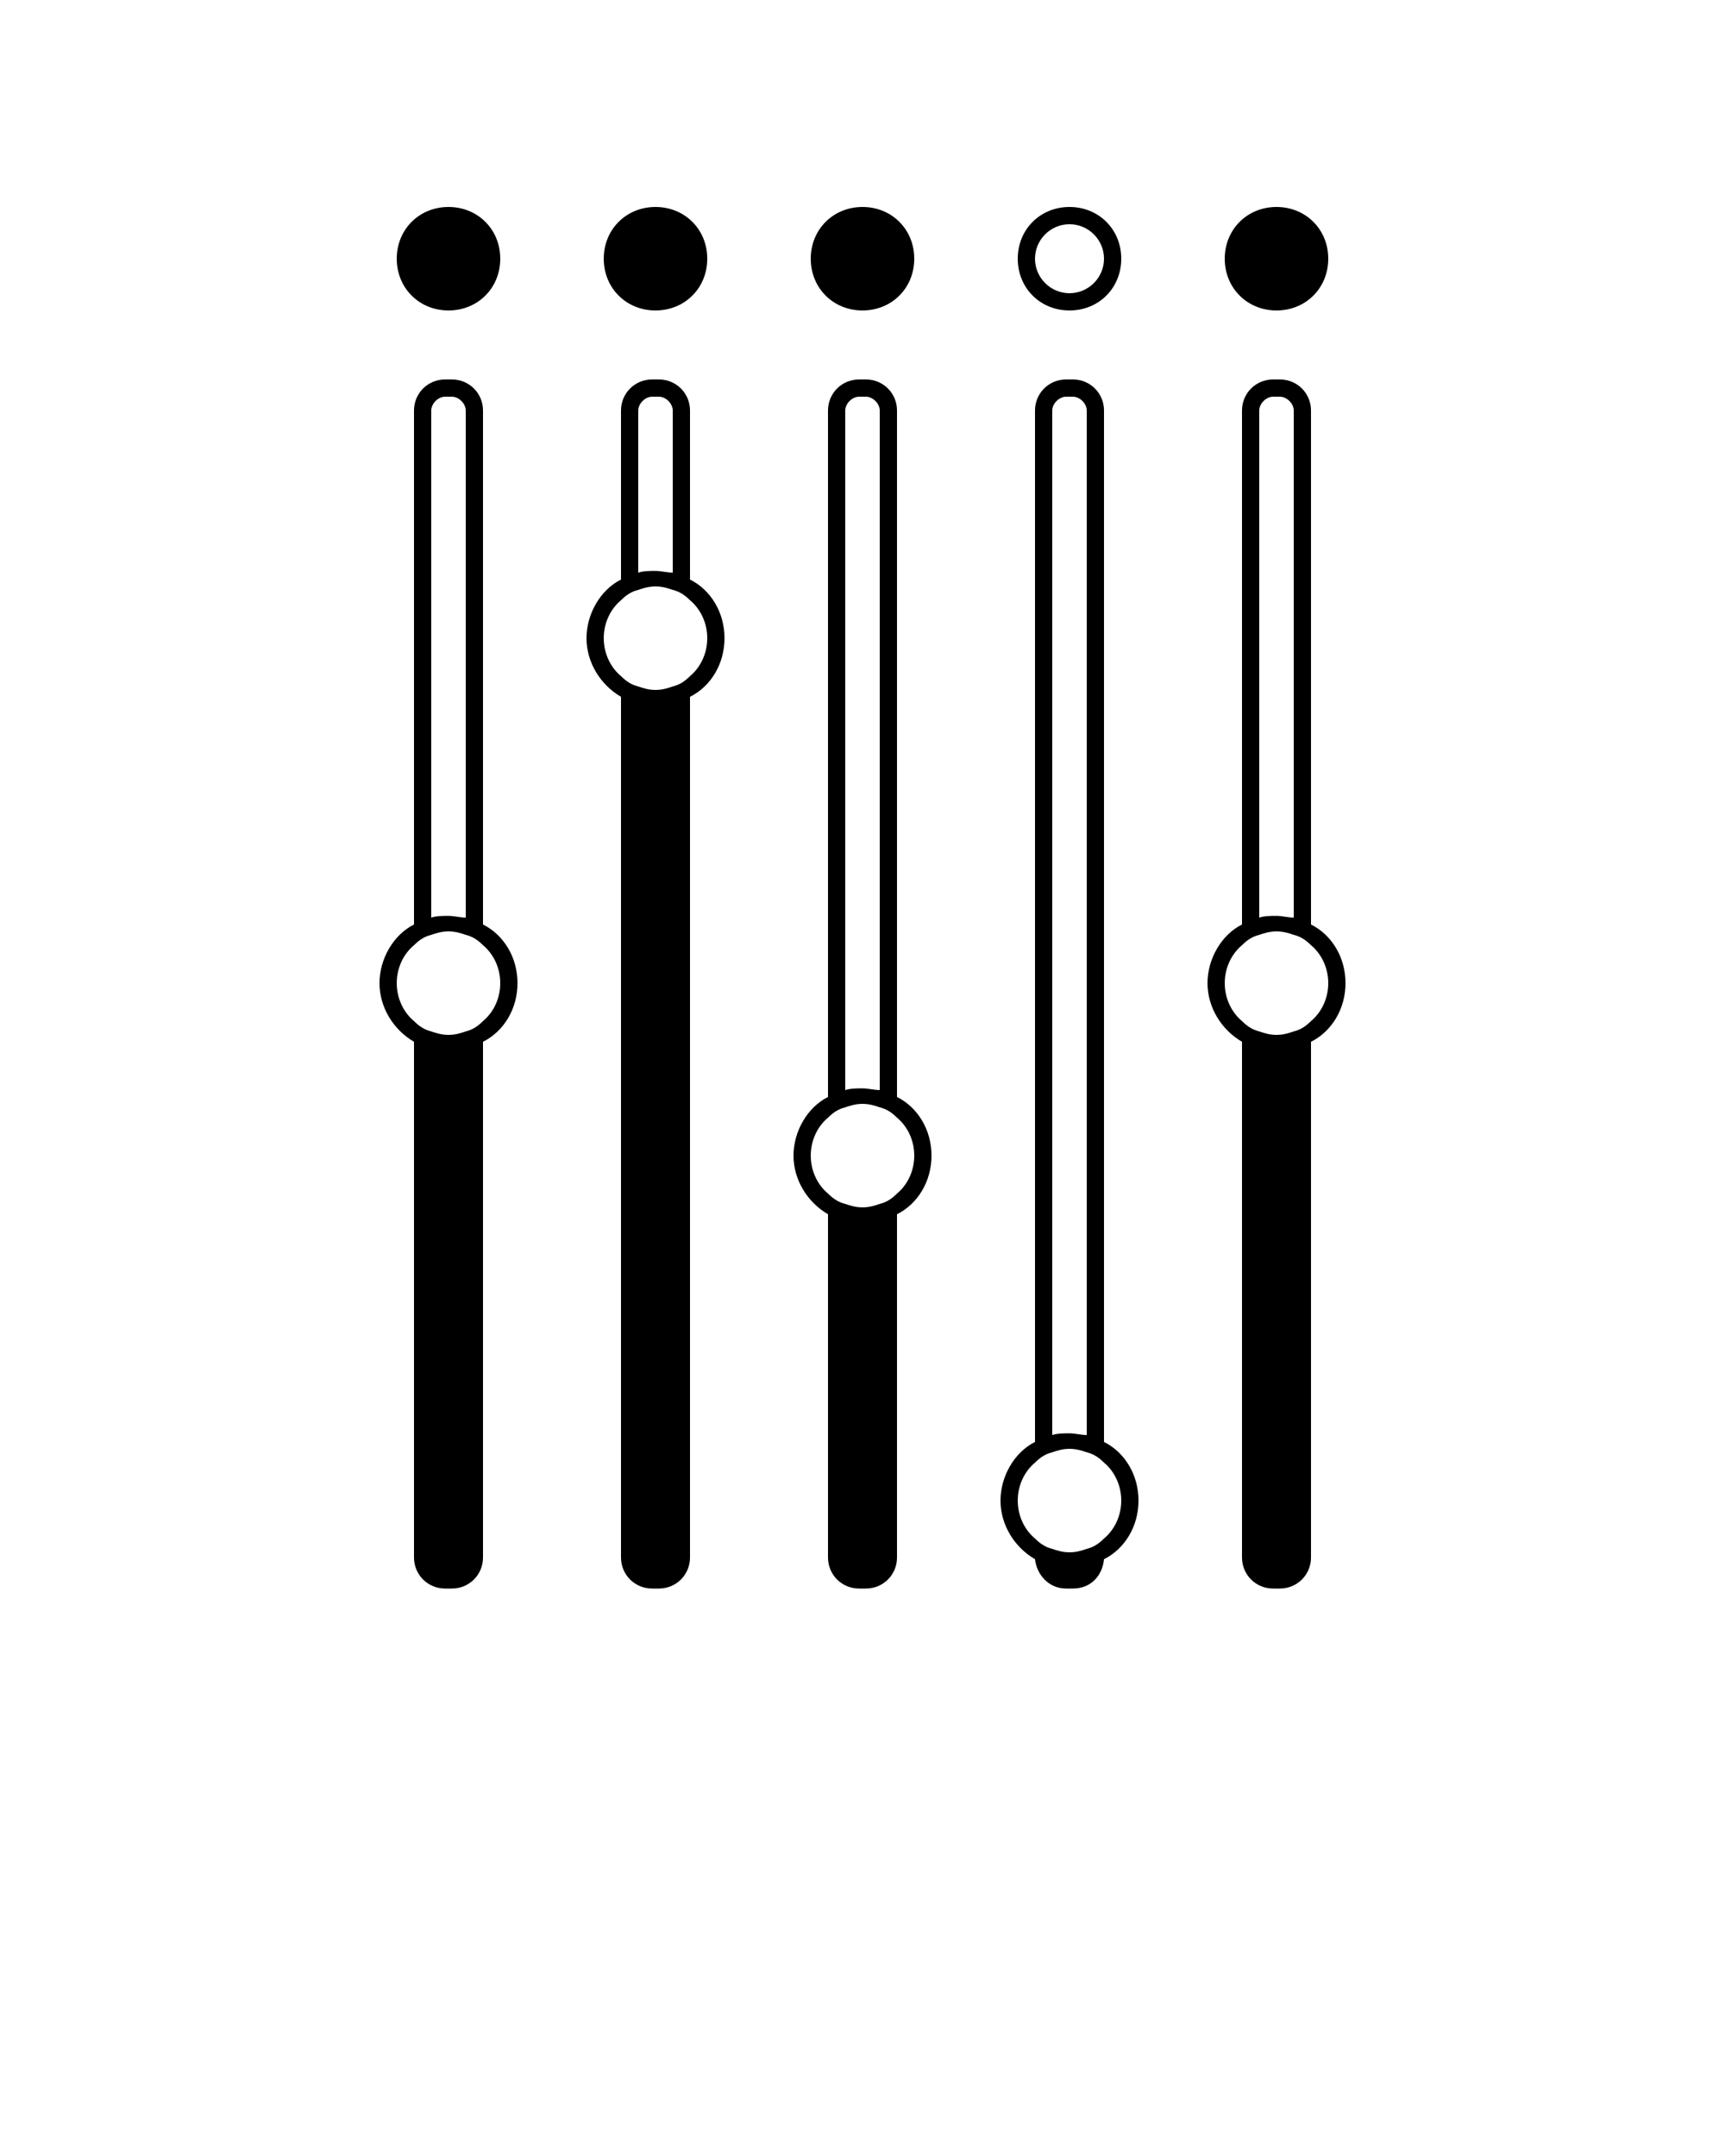 <svg xmlns="http://www.w3.org/2000/svg" xmlns:xlink="http://www.w3.org/1999/xlink" version="1.1" x="0px" y="0px" viewBox="0 0 100 125" enable-background="new 0 0 100 100" xml:space="preserve"><path fill="none" d="M62.2,23h-0.4c-0.4,0-0.8,0.4-0.8,0.8v59.4c0.3-0.1,0.7-0.1,1-0.1s0.7,0.1,1,0.1V23.8C63,23.4,62.6,23,62.2,23z  "/><path fill="none" d="M26.2,23h-0.4c-0.4,0-0.8,0.4-0.8,0.8v29.4c0.3-0.1,0.7-0.1,1-0.1s0.7,0.1,1,0.1V23.8C27,23.4,26.6,23,26.2,23z  "/><path fill="none" d="M74.2,23h-0.4c-0.4,0-0.8,0.4-0.8,0.8v29.4c0.3-0.1,0.7-0.1,1-0.1s0.7,0.1,1,0.1V23.8C75,23.4,74.6,23,74.2,23z  "/><path fill="none" d="M38.2,23h-0.4c-0.4,0-0.8,0.4-0.8,0.8v9.4c0.3-0.1,0.7-0.1,1-0.1s0.7,0.1,1,0.1v-9.4C39,23.4,38.6,23,38.2,23z"/><path fill="none" d="M50.2,23h-0.4c-0.4,0-0.8,0.4-0.8,0.8v39.4c0.3-0.1,0.7-0.1,1-0.1s0.7,0.1,1,0.1V23.8C51,23.4,50.6,23,50.2,23z  "/><path fill="none" d="M39,34.2c-0.3-0.1-0.6-0.2-1-0.2s-0.7,0.1-1,0.2c-0.4,0.1-0.7,0.3-1,0.6c-0.6,0.5-1,1.3-1,2.2s0.4,1.7,1,2.2  c0.3,0.3,0.6,0.5,1,0.6c0.3,0.1,0.6,0.2,1,0.2s0.7-0.1,1-0.2c0.4-0.1,0.7-0.3,1-0.6c0.6-0.5,1-1.3,1-2.2s-0.4-1.7-1-2.2  C39.7,34.5,39.4,34.3,39,34.2z"/><path fill="none" d="M51,64.2c-0.3-0.1-0.6-0.2-1-0.2s-0.7,0.1-1,0.2c-0.4,0.1-0.7,0.3-1,0.6c-0.6,0.5-1,1.3-1,2.2  c0,0.9,0.4,1.7,1,2.2c0.3,0.3,0.6,0.5,1,0.6c0.3,0.1,0.6,0.2,1,0.2s0.7-0.1,1-0.2c0.4-0.1,0.7-0.3,1-0.6c0.6-0.5,1-1.3,1-2.2  c0-0.9-0.4-1.7-1-2.2C51.7,64.5,51.4,64.3,51,64.2z"/><path fill="none" d="M28,59.2c0.6-0.5,1-1.3,1-2.2s-0.4-1.7-1-2.2c-0.3-0.3-0.6-0.5-1-0.6c-0.3-0.1-0.6-0.2-1-0.2s-0.7,0.1-1,0.2  c-0.4,0.1-0.7,0.3-1,0.6c-0.6,0.5-1,1.3-1,2.2s0.4,1.7,1,2.2c0.3,0.3,0.6,0.5,1,0.6c0.3,0.1,0.6,0.2,1,0.2s0.7-0.1,1-0.2  C27.4,59.7,27.7,59.5,28,59.2z"/><path fill="none" d="M63,84.2c-0.3-0.1-0.6-0.2-1-0.2s-0.7,0.1-1,0.2c-0.4,0.1-0.7,0.3-1,0.6c-0.6,0.5-1,1.3-1,2.2  c0,0.9,0.4,1.7,1,2.2c0.3,0.3,0.6,0.5,1,0.6c0.3,0.1,0.6,0.2,1,0.2s0.7-0.1,1-0.2c0.4-0.1,0.7-0.3,1-0.6c0.6-0.5,1-1.3,1-2.2  c0-0.9-0.4-1.7-1-2.2C63.7,84.5,63.4,84.3,63,84.2z"/><path fill="none" d="M62,17c1.1,0,2-0.9,2-2s-0.9-2-2-2s-2,0.9-2,2S60.9,17,62,17z"/><path fill="none" d="M76,59.2c0.6-0.5,1-1.3,1-2.2s-0.4-1.7-1-2.2c-0.3-0.3-0.6-0.5-1-0.6c-0.3-0.1-0.6-0.2-1-0.2s-0.7,0.1-1,0.2  c-0.4,0.1-0.7,0.3-1,0.6c-0.6,0.5-1,1.3-1,2.2s0.4,1.7,1,2.2c0.3,0.3,0.6,0.5,1,0.6c0.3,0.1,0.6,0.2,1,0.2s0.7-0.1,1-0.2  C75.4,59.7,75.7,59.5,76,59.2z"/><path  d="M26,18c1.7,0,3-1.3,3-3s-1.3-3-3-3s-3,1.3-3,3S24.3,18,26,18z"/><path  d="M50,18c1.7,0,3-1.3,3-3s-1.3-3-3-3s-3,1.3-3,3S48.3,18,50,18z"/><path  d="M74,18c1.7,0,3-1.3,3-3s-1.3-3-3-3s-3,1.3-3,3S72.3,18,74,18z"/><path  d="M38,18c1.7,0,3-1.3,3-3s-1.3-3-3-3s-3,1.3-3,3S36.3,18,38,18z"/><path  d="M62,18c1.7,0,3-1.3,3-3s-1.3-3-3-3s-3,1.3-3,3S60.3,18,62,18z M62,13c1.1,0,2,0.9,2,2s-0.9,2-2,2s-2-0.9-2-2S60.9,13,62,13z  "/><path  d="M64,83.6V23.8c0-1-0.8-1.8-1.8-1.8h-0.4c-1,0-1.8,0.8-1.8,1.8v59.8c-1.2,0.6-2,2-2,3.4s0.8,2.7,2,3.4c0,0,0,0,0,0  c0.1,0.9,0.8,1.7,1.8,1.7h0.4c1,0,1.7-0.7,1.8-1.7c0,0,0,0,0,0c1.2-0.6,2-1.9,2-3.4S65.2,84.2,64,83.6z M61,23.8  c0-0.4,0.4-0.8,0.8-0.8h0.4c0.4,0,0.8,0.4,0.8,0.8v59.4c-0.3,0-0.7-0.1-1-0.1s-0.7,0-1,0.1V23.8z M64,89.2c-0.3,0.3-0.6,0.5-1,0.6  c-0.3,0.1-0.6,0.2-1,0.2s-0.7-0.1-1-0.2c-0.4-0.1-0.7-0.3-1-0.6c-0.6-0.5-1-1.3-1-2.2c0-0.9,0.4-1.7,1-2.2c0.3-0.3,0.6-0.5,1-0.6  c0.3-0.1,0.6-0.2,1-0.2s0.7,0.1,1,0.2c0.4,0.1,0.7,0.3,1,0.6c0.6,0.5,1,1.3,1,2.2C65,87.9,64.6,88.7,64,89.2z"/><path fill="none" d="M28,59.2c0.6-0.5,1-1.3,1-2.2s-0.4-1.7-1-2.2c-0.3-0.3-0.6-0.5-1-0.6c-0.3-0.1-0.6-0.2-1-0.2s-0.7,0.1-1,0.2  c-0.4,0.1-0.7,0.3-1,0.6c-0.6,0.5-1,1.3-1,2.2s0.4,1.7,1,2.2c0.3,0.3,0.6,0.5,1,0.6c0.3,0.1,0.6,0.2,1,0.2s0.7-0.1,1-0.2  C27.4,59.7,27.7,59.5,28,59.2z"/><path  d="M28,53.6V23.8c0-1-0.8-1.8-1.8-1.8h-0.4c-1,0-1.8,0.8-1.8,1.8v29.8c-1.2,0.6-2,2-2,3.4s0.8,2.7,2,3.4v29.9  c0,1,0.8,1.8,1.8,1.8h0.4c1,0,1.8-0.8,1.8-1.8V60.4c1.2-0.6,2-1.9,2-3.4S29.2,54.2,28,53.6z M25,23.8c0-0.4,0.4-0.8,0.8-0.8h0.4  c0.4,0,0.8,0.4,0.8,0.8v29.4c-0.3,0-0.7-0.1-1-0.1s-0.7,0-1,0.1V23.8z M28,59.2c-0.3,0.3-0.6,0.5-1,0.6c-0.3,0.1-0.6,0.2-1,0.2  s-0.7-0.1-1-0.2c-0.4-0.1-0.7-0.3-1-0.6c-0.6-0.5-1-1.3-1-2.2s0.4-1.7,1-2.2c0.3-0.3,0.6-0.5,1-0.6c0.3-0.1,0.6-0.2,1-0.2  s0.7,0.1,1,0.2c0.4,0.1,0.7,0.3,1,0.6c0.6,0.5,1,1.3,1,2.2S28.6,58.7,28,59.2z"/><path  d="M40,33.6v-9.8c0-1-0.8-1.8-1.8-1.8h-0.4c-1,0-1.8,0.8-1.8,1.8v9.8c-1.2,0.6-2,2-2,3.4s0.8,2.7,2,3.4v49.9  c0,1,0.8,1.8,1.8,1.8h0.4c1,0,1.8-0.8,1.8-1.8V40.4c1.2-0.6,2-1.9,2-3.4S41.2,34.2,40,33.6z M37,23.8c0-0.4,0.4-0.8,0.8-0.8h0.4  c0.4,0,0.8,0.4,0.8,0.8v9.4c-0.3,0-0.7-0.1-1-0.1s-0.7,0-1,0.1V23.8z M40,39.2c-0.3,0.3-0.6,0.5-1,0.6c-0.3,0.1-0.6,0.2-1,0.2  s-0.7-0.1-1-0.2c-0.4-0.1-0.7-0.3-1-0.6c-0.6-0.5-1-1.3-1-2.2s0.4-1.7,1-2.2c0.3-0.3,0.6-0.5,1-0.6c0.3-0.1,0.6-0.2,1-0.2  s0.7,0.1,1,0.2c0.4,0.1,0.7,0.3,1,0.6c0.6,0.5,1,1.3,1,2.2S40.6,38.7,40,39.2z"/><path  d="M52,63.6V23.8c0-1-0.8-1.8-1.8-1.8h-0.4c-1,0-1.8,0.8-1.8,1.8v39.8c-1.2,0.6-2,2-2,3.4s0.8,2.7,2,3.4v19.9  c0,1,0.8,1.8,1.8,1.8h0.4c1,0,1.8-0.8,1.8-1.8V70.4c1.2-0.6,2-1.9,2-3.4S53.2,64.2,52,63.6z M49,23.8c0-0.4,0.4-0.8,0.8-0.8h0.4  c0.4,0,0.8,0.4,0.8,0.8v39.4c-0.3,0-0.7-0.1-1-0.1s-0.7,0-1,0.1V23.8z M52,69.2c-0.3,0.3-0.6,0.5-1,0.6c-0.3,0.1-0.6,0.2-1,0.2  s-0.7-0.1-1-0.2c-0.4-0.1-0.7-0.3-1-0.6c-0.6-0.5-1-1.3-1-2.2c0-0.9,0.4-1.7,1-2.2c0.3-0.3,0.6-0.5,1-0.6c0.3-0.1,0.6-0.2,1-0.2  s0.7,0.1,1,0.2c0.4,0.1,0.7,0.3,1,0.6c0.6,0.5,1,1.3,1,2.2C53,67.9,52.6,68.7,52,69.2z"/><path  d="M76,53.6V23.8c0-1-0.8-1.8-1.8-1.8h-0.4c-1,0-1.8,0.8-1.8,1.8v29.8c-1.2,0.6-2,2-2,3.4s0.8,2.7,2,3.4v29.9  c0,1,0.8,1.8,1.8,1.8h0.4c1,0,1.8-0.8,1.8-1.8V60.4c1.2-0.6,2-1.9,2-3.4S77.2,54.2,76,53.6z M73,23.8c0-0.4,0.4-0.8,0.8-0.8h0.4  c0.4,0,0.8,0.4,0.8,0.8v29.4c-0.3,0-0.7-0.1-1-0.1s-0.7,0-1,0.1V23.8z M76,59.2c-0.3,0.3-0.6,0.5-1,0.6c-0.3,0.1-0.6,0.2-1,0.2  s-0.7-0.1-1-0.2c-0.4-0.1-0.7-0.3-1-0.6c-0.6-0.5-1-1.3-1-2.2s0.4-1.7,1-2.2c0.3-0.3,0.6-0.5,1-0.6c0.3-0.1,0.6-0.2,1-0.2  s0.7,0.1,1,0.2c0.4,0.1,0.7,0.3,1,0.6c0.6,0.5,1,1.3,1,2.2S76.6,58.7,76,59.2z"/></svg>